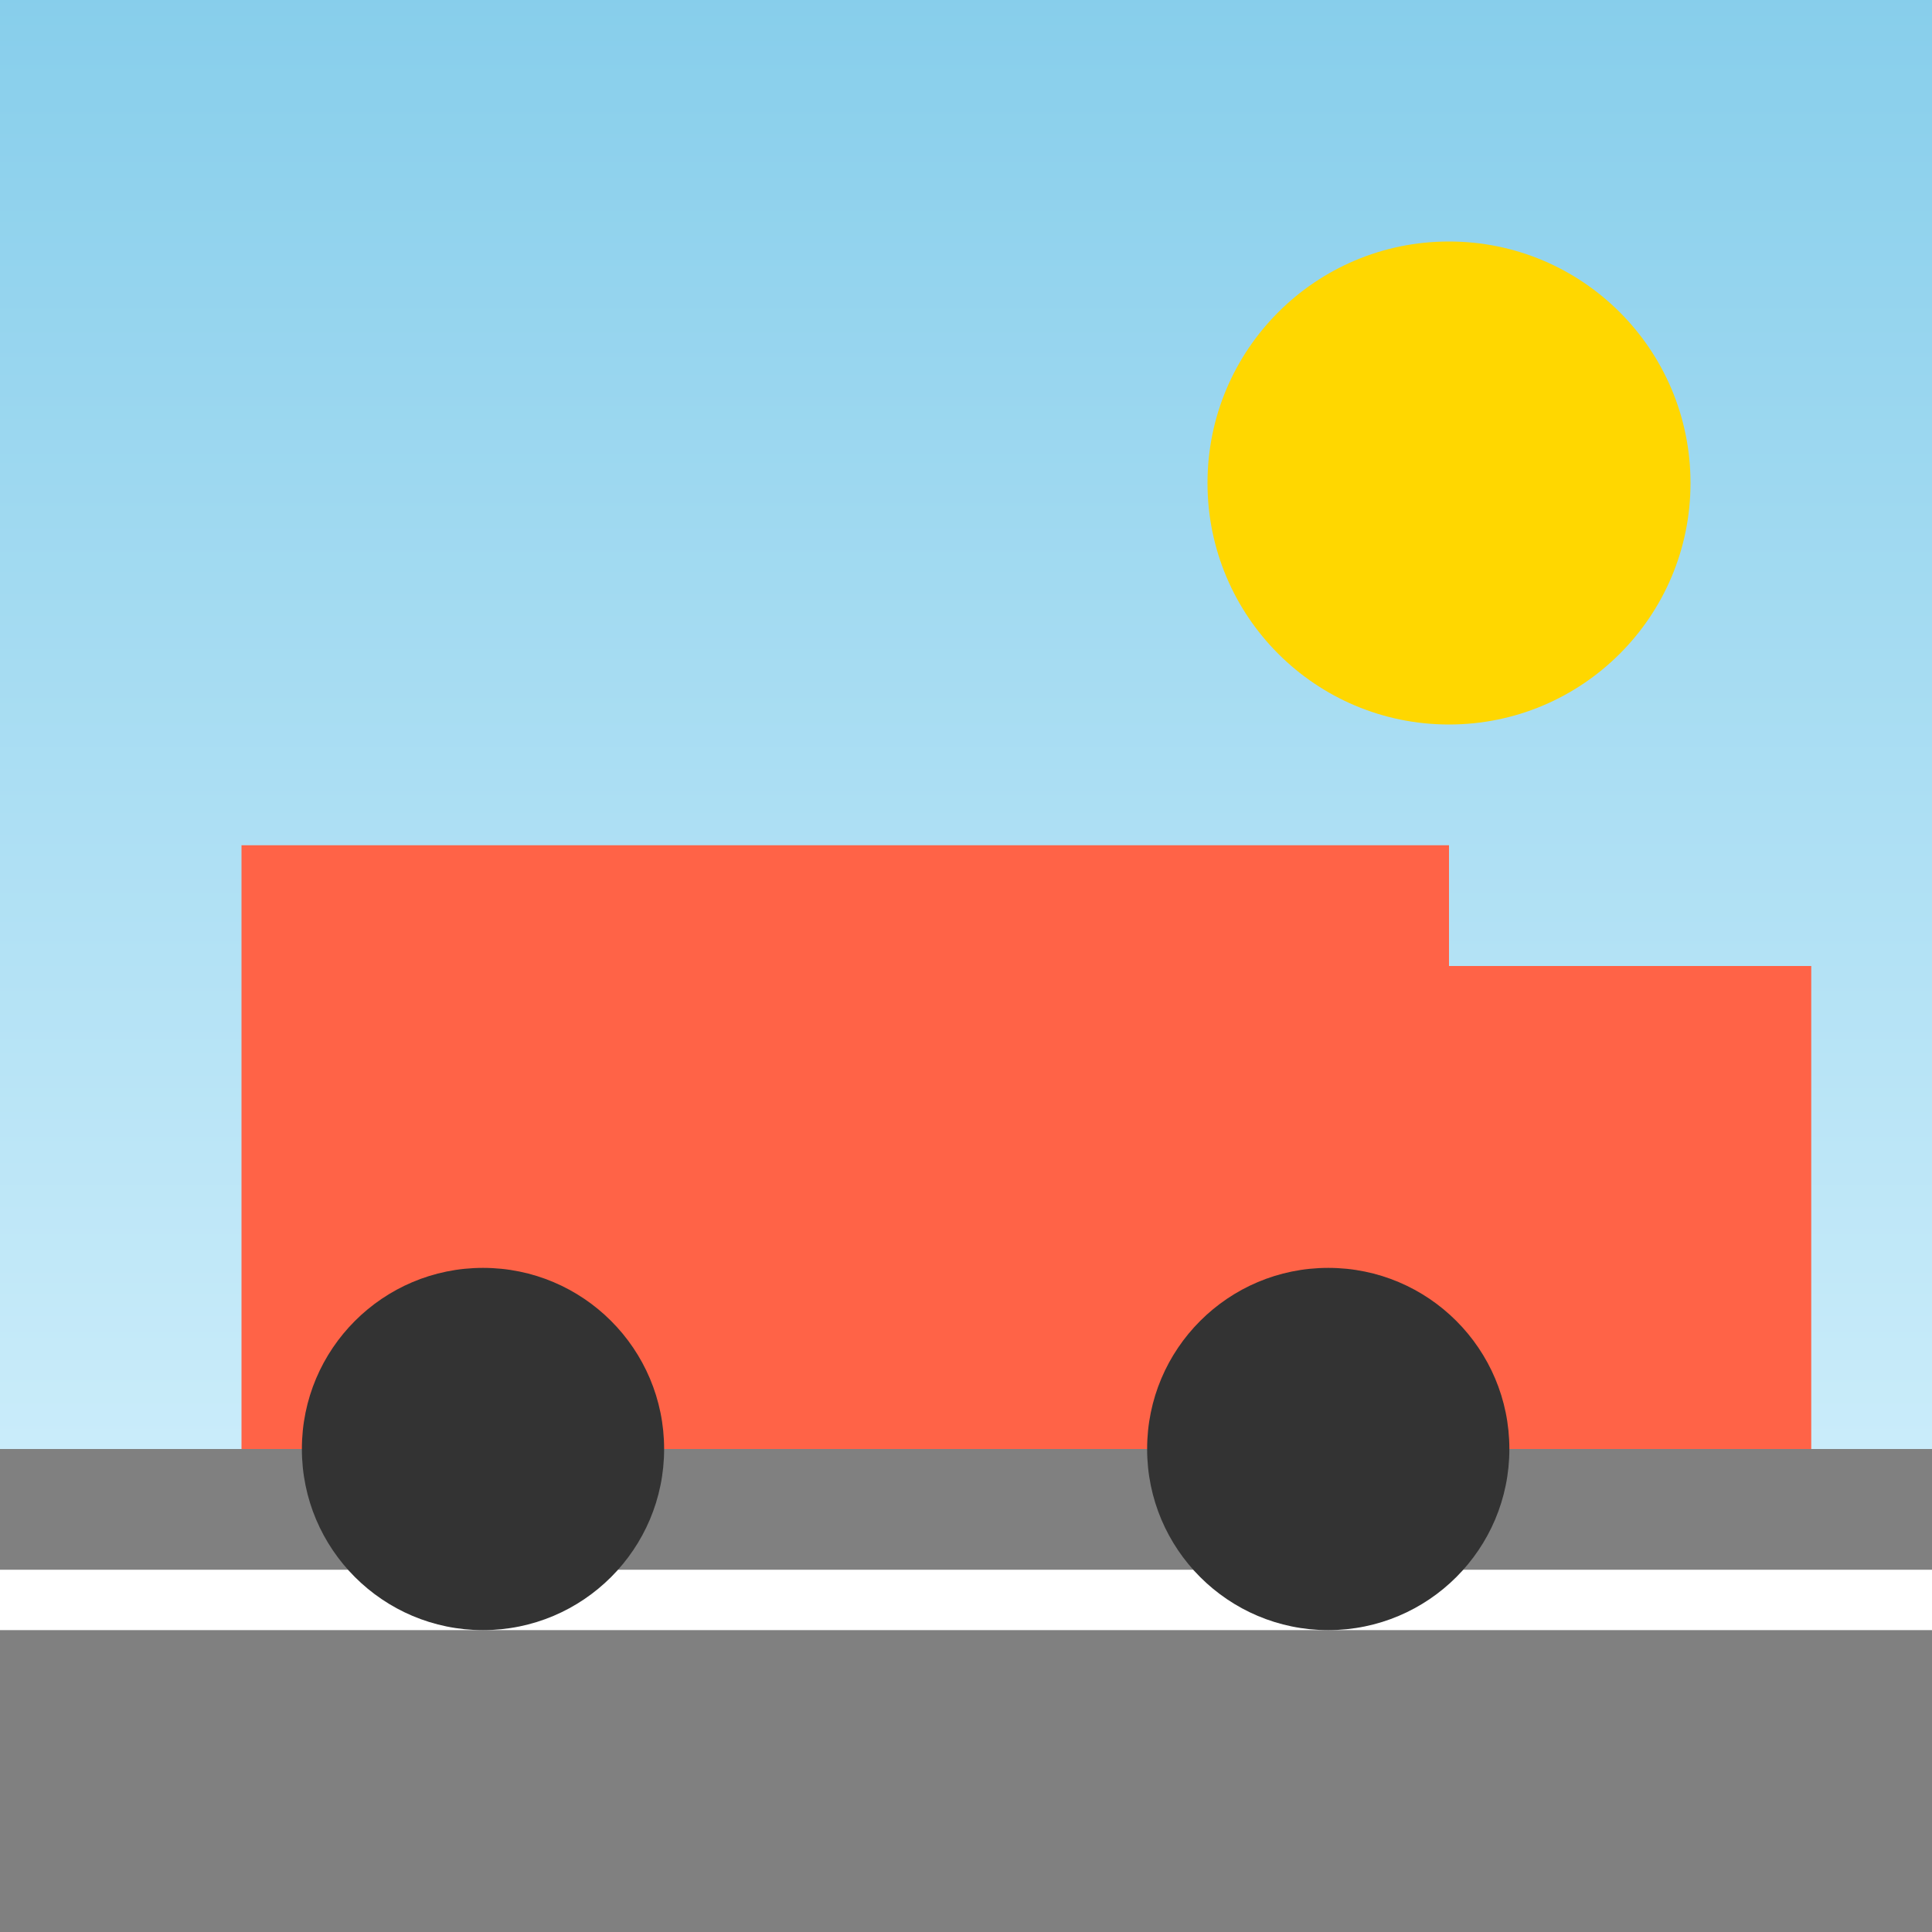 <svg xmlns="http://www.w3.org/2000/svg" width="32" height="32" viewBox="0 0 32 32">
  <defs>
    <linearGradient id="skyGradient" x1="0%" y1="0%" x2="0%" y2="100%">
      <stop offset="0%" style="stop-color:#87CEEB;stop-opacity:1" />
      <stop offset="100%" style="stop-color:#E0F6FF;stop-opacity:1" />
    </linearGradient>
  </defs>
  
  <!-- Sky background -->
  <rect width="32" height="32" fill="url(#skyGradient)"/>
  
  <!-- Sun -->
  <circle cx="24" cy="8" r="4" fill="#FFD700"/>
  
  <!-- Road -->
  <rect x="0" y="24" width="32" height="8" fill="#808080"/>
  <rect x="0" y="26" width="32" height="1" fill="#FFFFFF"/>
  
  <!-- Truck body -->
  <rect x="4" y="14" width="20" height="10" fill="#FF6347"/>
  
  <!-- Truck cabin -->
  <rect x="24" y="16" width="6" height="8" fill="#FF6347"/>
  
  <!-- Wheels -->
  <circle cx="8" cy="24" r="3" fill="#333333"/>
  <circle cx="22" cy="24" r="3" fill="#333333"/>
</svg>
